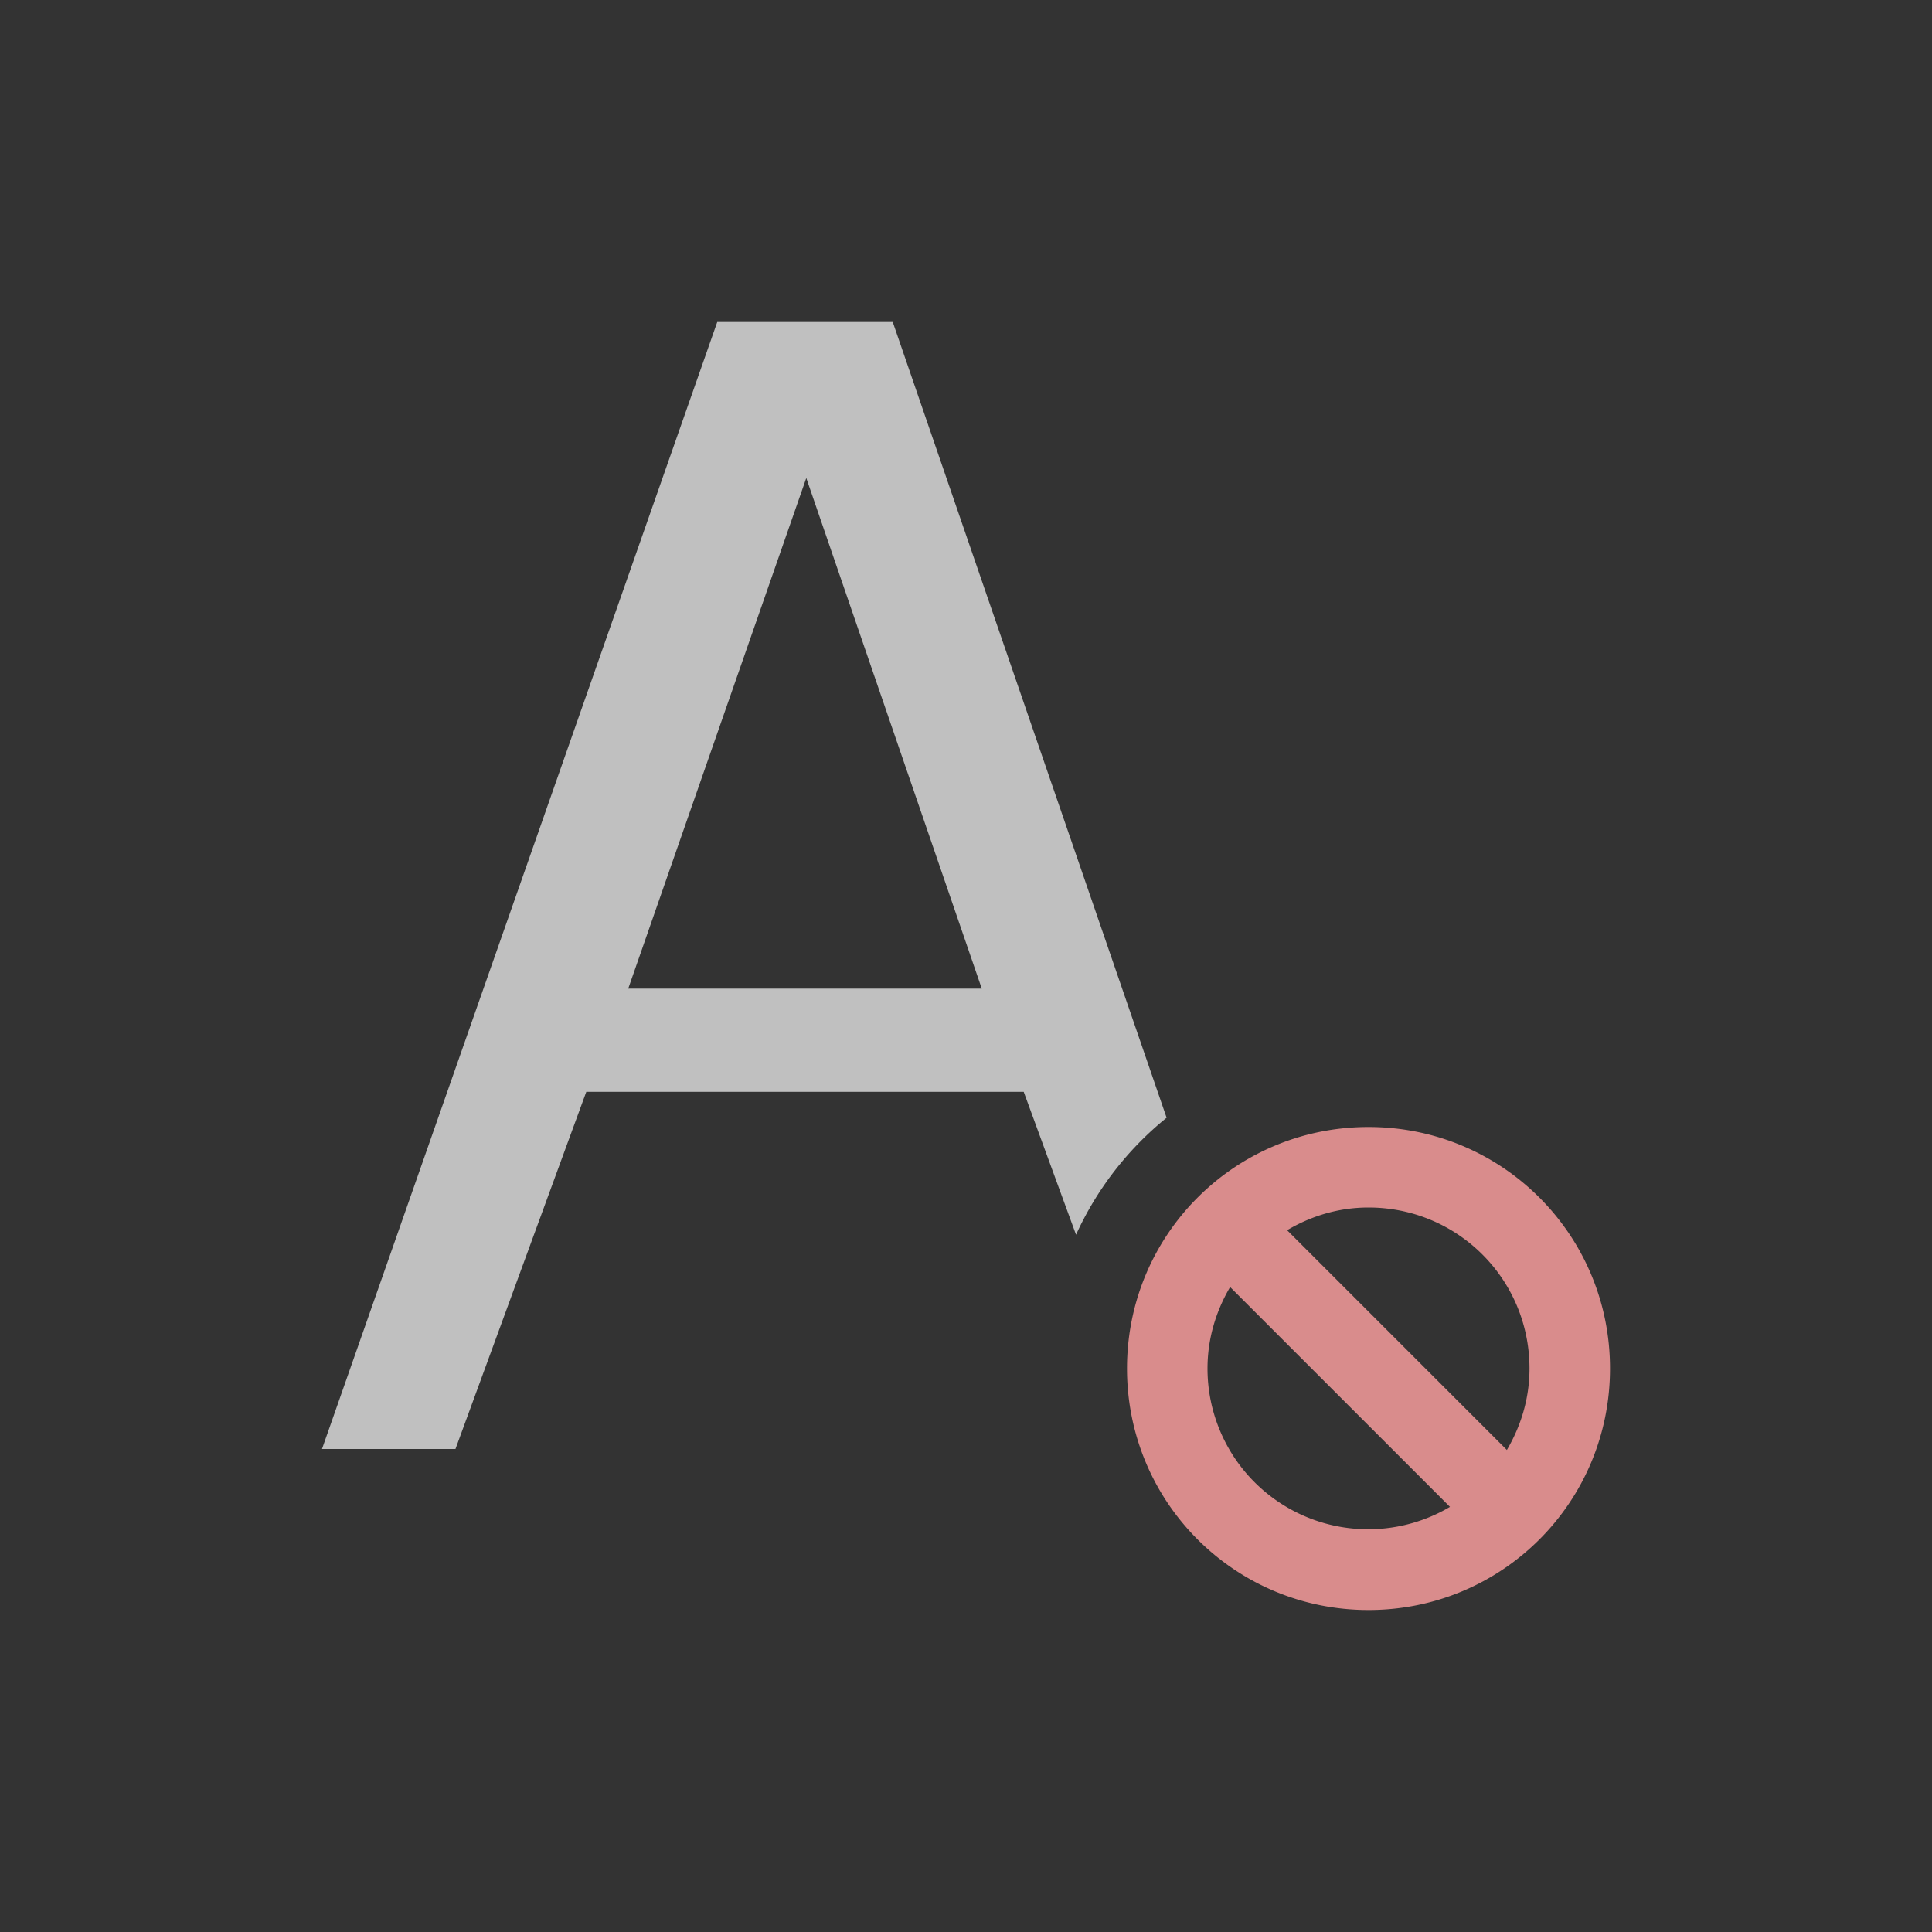 <svg xmlns="http://www.w3.org/2000/svg" viewBox="0 0 24 24">
    <rect x="0" y="0" width="24" height="24" fill="#333333" stroke="none"/>
    <g>
        <path d="M7.91 3 3 17h1.658l1.625-4.437h5.434l.65 1.775a4 4 0 0 1 1.125-1.453L10.09 3H7.91zm1.106 1.938 2.18 6.343H6.804z" style="fill:#fdfdfd;opacity:.7" transform="translate(1 1)"/>
        <path d="M19 16c0-1.662-1.338-3-3-3s-3 1.338-3 3 1.338 3 3 3 3-1.338 3-3zm-1 0c0 .372-.106.714-.281 1.012l-2.73-2.73c.297-.176.64-.282 1.011-.282 1.108 0 2 .892 2 2zm-.988 1.719A1.996 1.996 0 0 1 14 16c0-.372.106-.714.281-1.012z" style="fill:#d98c8c" transform="translate(1 1)"/>
    </g>
</svg>
